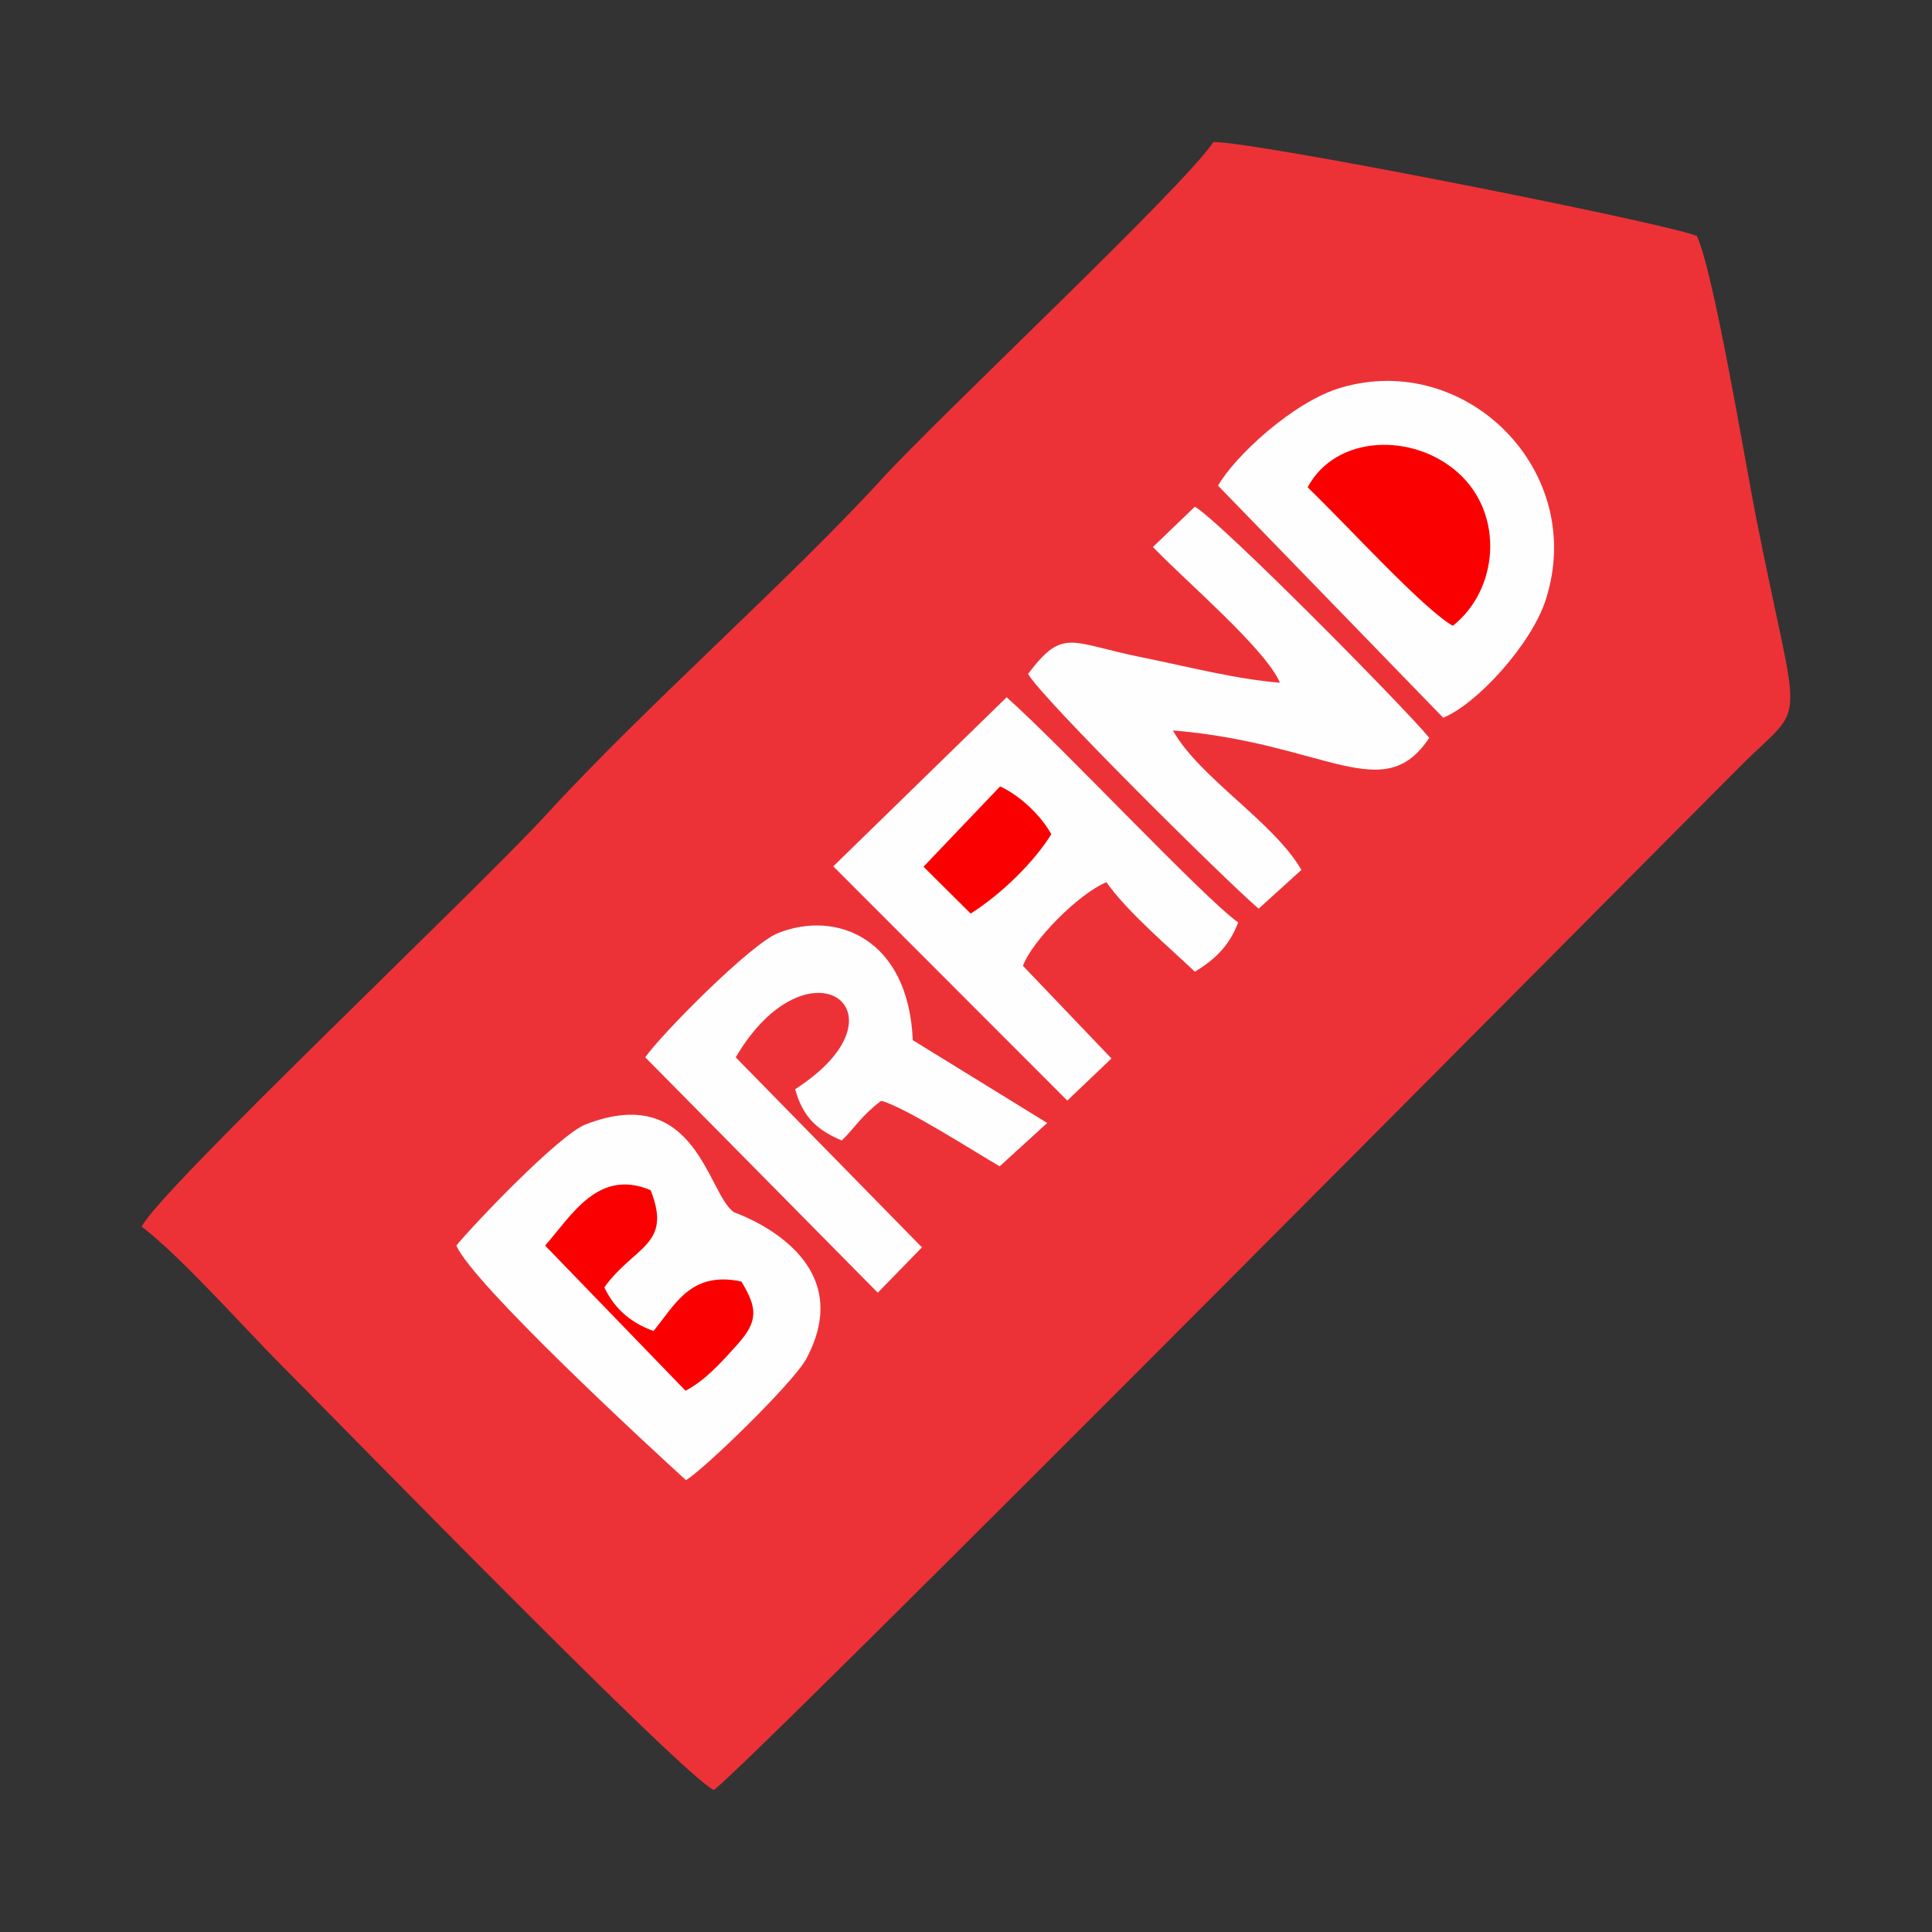 <?xml version="1.0" encoding="UTF-8"?>
<!DOCTYPE svg PUBLIC "-//W3C//DTD SVG 1.1//EN" "http://www.w3.org/Graphics/SVG/1.1/DTD/svg11.dtd">
<!-- Creator: CorelDRAW 2021.5 -->
<svg xmlns="http://www.w3.org/2000/svg" xml:space="preserve" width="19.473mm" height="19.473mm" version="1.1" style="shape-rendering:geometricPrecision; text-rendering:geometricPrecision; image-rendering:optimizeQuality; fill-rule:evenodd; clip-rule:evenodd"
viewBox="0 0 1947.32 1947.32"
 xmlns:xlink="http://www.w3.org/1999/xlink"
 xmlns:xodm="http://www.corel.com/coreldraw/odm/2003">
 <rect x="0" y="0" width="1947.32" height="1947.32" fill="#333333" stroke="none"/>
 <defs>
  <style type="text/css">
   <![CDATA[
    .fil0 {fill:none}
    .fil1 {fill:#ED3237}
    .fil3 {fill:#FB0001}
    .fil2 {fill:#FEFEFE}
   ]]>
  </style>
 </defs>
 <g id="Capa_x0020_1">
  <rect class="fil0" x="-0" y="-0.02" width="1947.33" height="1947.33"/>
  <g id="_798902704">
  </g>
  <g id="_798901520">
  </g>
  <g id="_798907824">
  </g>
  <g id="_798901872">
  </g>
  <g id="_798907536">
  </g>
  <g id="_798901840">
  </g>
  <g id="_798907696">
  </g>
  <g id="_798906608">
  </g>
  <g id="_798905328">
  </g>
  <g id="_798905904">
  </g>
  <g id="_798907568">
  </g>
  <g id="_798905040">
  </g>
  <g id="_798902544">
  </g>
  <g id="_798901488">
  </g>
  <g id="_798903440">
  </g>
  <g id="_1927716572480">
   <path class="fil1" d="M142.84 1236.36c39.79,30.39 100.89,99.54 140.31,139.19 70.75,71.15 405.85,414.73 436.33,428.61 37.85,-27.08 954.55,-951.8 1034.65,-1031.86 68.72,-68.7 60.14,-26.94 15.83,-250.85 -11.04,-55.8 -42.32,-246.24 -59.67,-283.67 -36.92,-14.2 -447,-95.41 -487.24,-94.61 -31.79,47.26 -274.34,274.17 -334.39,339.83 -93.66,102.4 -239.78,230.68 -337.3,337.3 -70.89,77.51 -390.27,378.85 -408.52,416.06z"/>
   <path class="fil2" d="M459.96 1255.44c16.68,38.55 192.39,201.01 231.42,236.4 17.57,-10.05 108.38,-98.21 121.29,-122.26 56.17,-104.65 -71.26,-146.71 -72.79,-147.71 -26.58,-17.46 -37.72,-131.96 -149.59,-88.54 -26.82,10.41 -113.12,101.03 -130.33,122.11z"/>
   <path class="fil2" d="M1227.7 489.5l226.89 233.87c33.41,-13.26 88.7,-73.34 103.38,-118.77 41.95,-129.84 -80.09,-251.08 -206.38,-213.86 -48.69,14.34 -107.56,69.92 -123.89,98.76z"/>
   <path class="fil2" d="M839.89 873.21l235.87 236.12 44.51 -42.47 -89.21 -93.38c9.14,-25.03 56.16,-72.86 84.18,-84.26 21.09,30.36 68,69.82 89.1,90.23 17.72,-10.86 34.13,-24.25 43.64,-49.69 -35.38,-25.26 -177.33,-177.18 -233.36,-226.96l-174.73 170.41z"/>
   <path class="fil2" d="M1162.09 551.32c31.31,32.99 113.91,102.99 127.94,136.8 -45.05,-3.62 -94.53,-16.6 -138.63,-25.47 -73.37,-14.76 -79.46,-30.42 -115.17,16.58 12.51,23.47 202.23,211.36 232.41,236.64l43.1 -39.07c-27.9,-48.31 -102.85,-92.94 -129.56,-140.57 153.89,12.7 211.98,77.59 258.42,7.44 -25.59,-31.21 -210.7,-218.39 -236.26,-232.94l-42.25 40.59z"/>
   <path class="fil2" d="M650.38 1065.72l234.35 237.24 44.52 -45.72 -187.71 -191.52c73.33,-124.52 180.19,-45.22 59.91,32.12 8.04,29.05 22.96,41.43 46.95,51.71 13.83,-13.46 19.53,-24.71 39.73,-40 23.69,5.98 95.93,52.44 119.46,66.02l47.92 -43.69 -135.49 -83.48c-4.3,-102.17 -76.6,-131.54 -135.83,-107.91 -28.42,11.35 -119.42,103.99 -133.81,125.23z"/>
   <path class="fil3" d="M1318.01 491.16c41.59,40.18 116.22,122.33 146.33,139.62 46.01,-36.34 52.29,-111.9 5.64,-153.99 -45.54,-41.08 -123.56,-38.81 -151.97,14.37z"/>
   <path class="fil3" d="M549.45 1255.44l141.5 146.3c19.52,-10.08 35.64,-28.08 51.8,-45.99 21.72,-24.06 20.83,-37.15 4.53,-64.03 -50.89,-11.06 -66.85,23.39 -88.59,49.83 -25.48,-9.2 -40.42,-24.77 -49.57,-43.95 30.16,-41.97 68.88,-42.33 46.65,-97.99 -52.77,-22.31 -79.58,25.47 -106.32,55.83z"/>
   <path class="fil3" d="M930.83 873.58l47.55 47.24c30.61,-19.39 63.63,-51.57 81.28,-79.97 -9.64,-17.41 -29.7,-38 -51.61,-48.2l-77.22 80.93z"/>
  </g>
 </g>
</svg>
